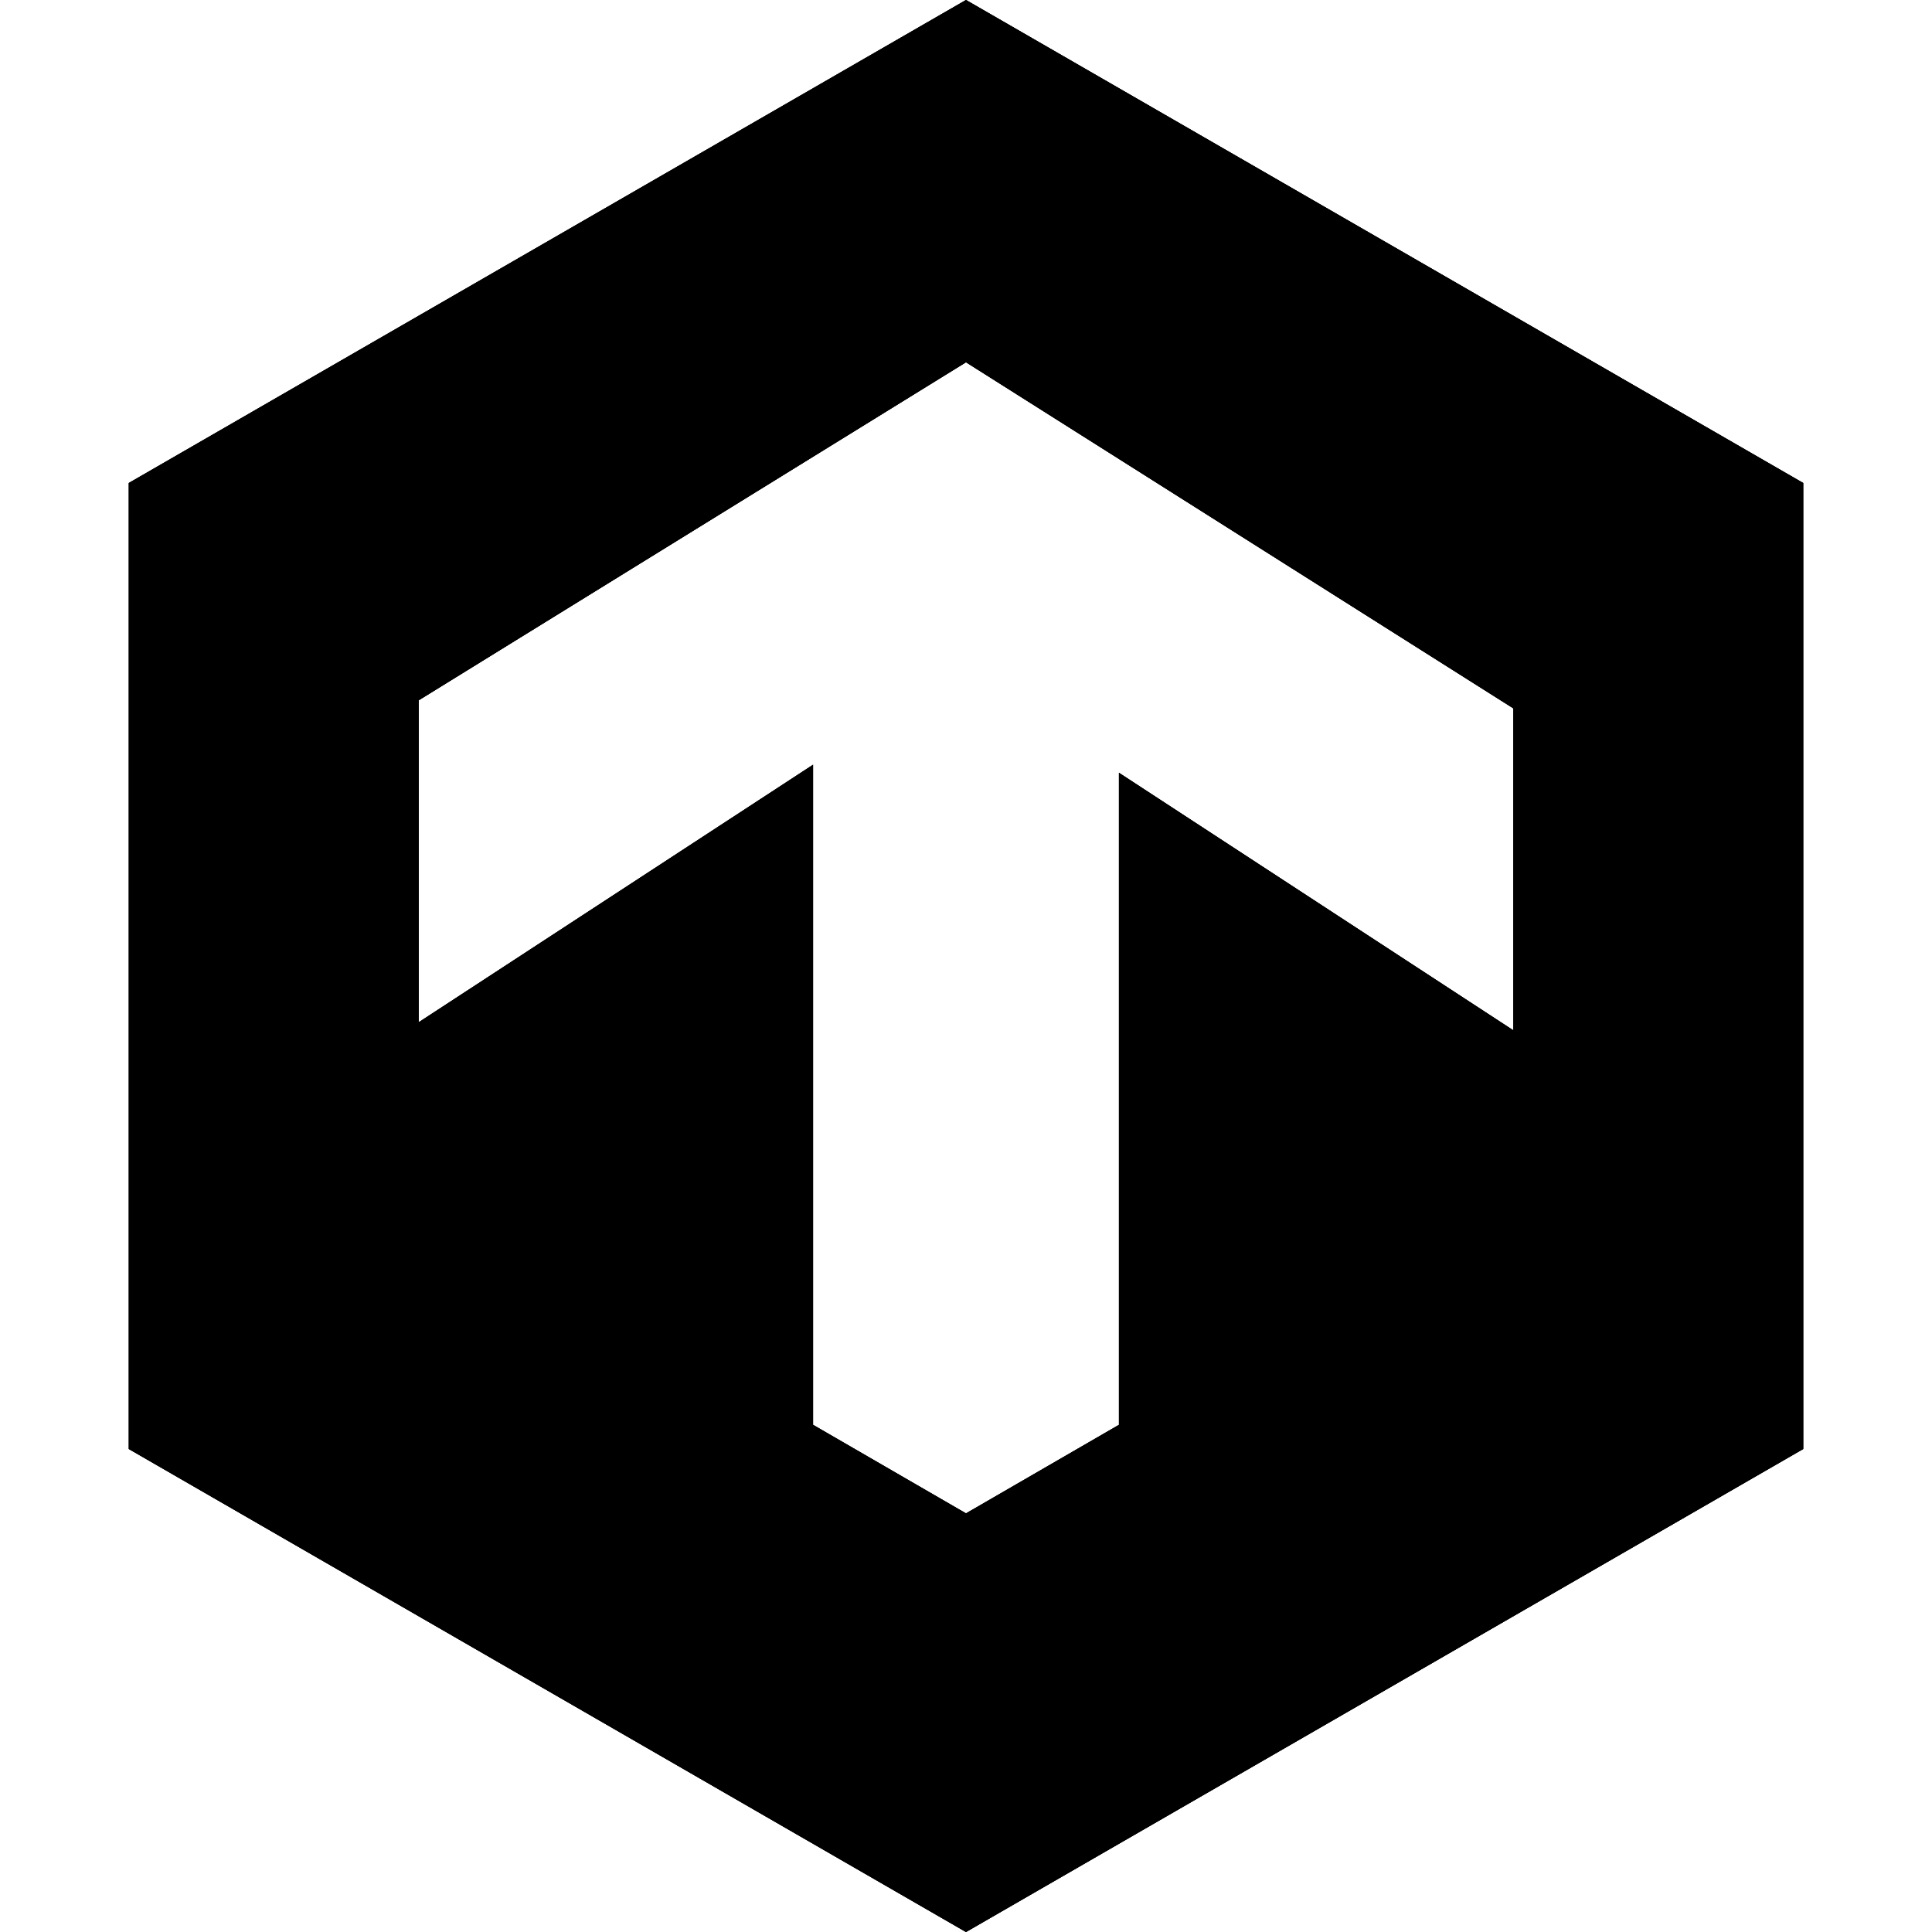 <svg xmlns="http://www.w3.org/2000/svg" xmlns:xlink="http://www.w3.org/1999/xlink" role="img" viewBox="0 0 24 24" style="enable-background:new 0 0 24 24" xml:space="preserve"><defs><path id="a" d="M5.2 8.7v4l4.9-3.2v8.2l1.9 1.1 1.9-1.1V9.6l4.9 3.2v-4L12 4.5 5.2 8.7zM12 0l10.4 6v12L12 24 1.6 18V6L12 0z"/></defs><use xlink:href="#a" style="overflow:visible"/><clipPath id="b"><use xlink:href="#a" style="overflow:visible"/></clipPath><g style="clip-path:url(#b)"><defs><path id="c" d="M-21-51.7h231.8V78.7H-21z"/></defs><use xlink:href="#c" style="overflow:visible"/><clipPath id="d"><use xlink:href="#c" style="overflow:visible"/></clipPath><path style="clip-path:url(#d)" d="M1-.6h22v25.2H1z"/></g><title>Adobe Photoshop</title></svg>
